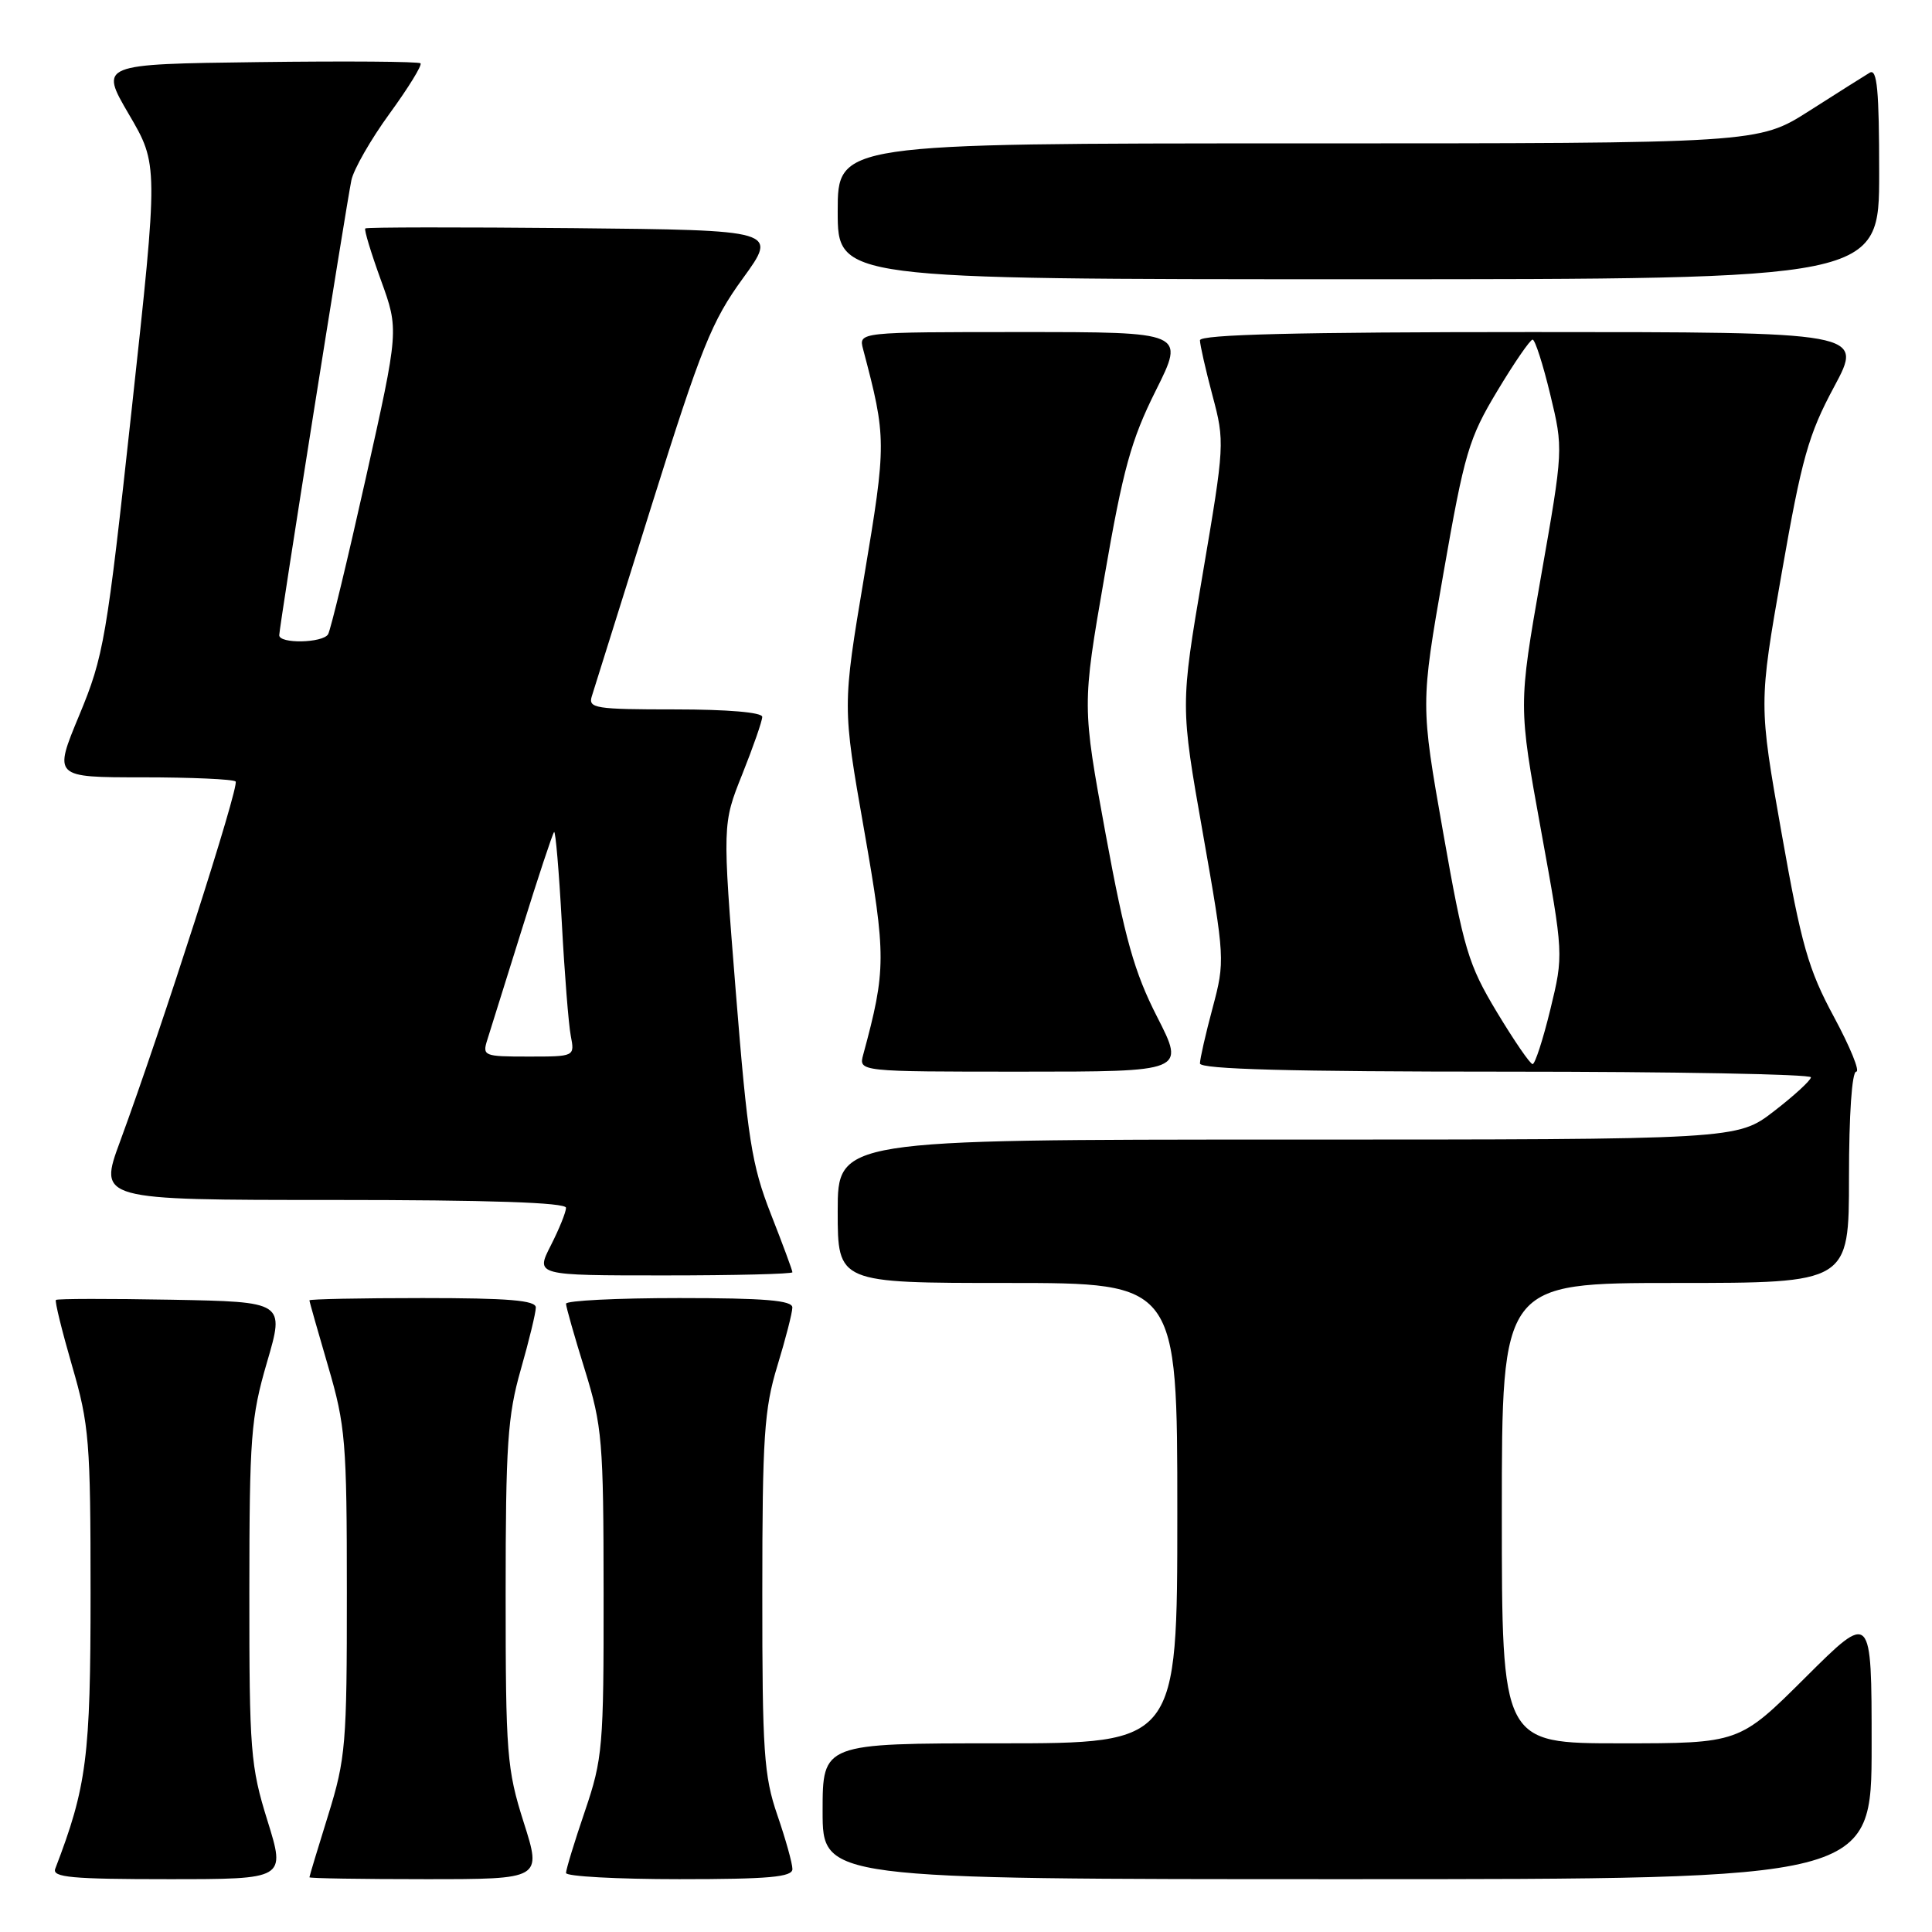 <?xml version="1.0" encoding="UTF-8" standalone="no"?>
<!DOCTYPE svg PUBLIC "-//W3C//DTD SVG 1.1//EN" "http://www.w3.org/Graphics/SVG/1.1/DTD/svg11.dtd" >
<svg xmlns="http://www.w3.org/2000/svg" xmlns:xlink="http://www.w3.org/1999/xlink" version="1.1" viewBox="0 0 256 256">
 <g >
 <path fill="currentColor"
d=" M 35.44 241.25 C 33.19 234.03 33.03 231.97 33.04 211.00 C 33.05 190.39 33.24 187.83 35.38 180.50 C 37.72 172.50 37.72 172.50 22.72 172.22 C 14.47 172.07 7.58 172.08 7.41 172.25 C 7.24 172.42 8.21 176.35 9.55 180.98 C 11.82 188.76 12.00 191.04 12.00 211.09 C 12.00 232.82 11.50 236.72 7.32 247.62 C 6.88 248.76 9.51 249.00 22.32 249.00 C 37.85 249.00 37.85 249.00 35.44 241.25 Z  M 69.39 241.46 C 67.16 234.43 67.00 232.40 67.00 211.21 C 67.00 191.49 67.26 187.57 69.00 181.50 C 70.10 177.65 71.00 173.94 71.00 173.25 C 71.00 172.30 67.35 172.00 56.00 172.00 C 47.75 172.00 41.00 172.14 41.00 172.30 C 41.00 172.47 42.12 176.40 43.48 181.05 C 45.78 188.89 45.96 191.06 45.96 211.00 C 45.97 231.09 45.81 233.02 43.49 240.50 C 42.12 244.90 41.00 248.61 41.00 248.75 C 41.00 248.89 47.93 249.00 56.39 249.00 C 71.79 249.00 71.79 249.00 69.39 241.46 Z  M 105.00 247.66 C 105.00 246.92 104.10 243.70 103.00 240.50 C 101.22 235.33 101.00 232.09 101.01 211.09 C 101.01 190.42 101.26 186.69 103.00 181.00 C 104.09 177.43 104.99 173.94 104.99 173.25 C 105.00 172.31 101.34 172.00 90.00 172.00 C 81.75 172.00 75.00 172.34 75.00 172.75 C 75.00 173.16 76.12 177.10 77.49 181.50 C 79.80 188.97 79.97 190.93 79.98 211.07 C 80.00 231.48 79.86 233.05 77.50 240.00 C 76.12 244.04 75.00 247.72 75.00 248.18 C 75.00 248.63 81.75 249.00 90.00 249.00 C 101.89 249.00 105.00 248.72 105.00 247.66 Z  M 248.00 231.27 C 248.00 213.54 248.00 213.54 239.23 222.27 C 230.46 231.00 230.46 231.00 214.73 231.00 C 199.00 231.00 199.00 231.00 199.00 200.50 C 199.00 170.00 199.00 170.00 222.00 170.00 C 245.00 170.00 245.00 170.00 245.00 156.00 C 245.00 147.74 245.39 142.00 245.96 142.00 C 246.49 142.00 245.16 138.74 243.01 134.75 C 239.61 128.45 238.70 125.26 236.07 110.40 C 233.04 93.29 233.04 93.29 236.09 75.90 C 238.74 60.73 239.63 57.57 243.03 51.25 C 246.92 44.00 246.92 44.00 202.96 44.00 C 172.00 44.00 159.00 44.32 159.00 45.09 C 159.00 45.68 159.75 48.98 160.66 52.41 C 162.30 58.54 162.27 58.95 159.36 76.08 C 156.40 93.50 156.40 93.50 159.38 110.38 C 162.31 127.02 162.33 127.34 160.68 133.54 C 159.75 137.00 159.00 140.32 159.00 140.91 C 159.00 141.68 171.03 142.00 199.50 142.00 C 221.78 142.00 239.98 142.34 239.96 142.75 C 239.93 143.16 237.73 145.19 235.05 147.25 C 230.19 151.00 230.19 151.00 170.59 151.00 C 111.00 151.00 111.00 151.00 111.00 160.50 C 111.00 170.00 111.00 170.00 133.50 170.00 C 156.00 170.00 156.00 170.00 156.00 200.50 C 156.00 231.00 156.00 231.00 132.50 231.00 C 109.00 231.00 109.00 231.00 109.00 240.00 C 109.00 249.00 109.00 249.00 178.50 249.00 C 248.00 249.00 248.00 249.00 248.00 231.27 Z  M 105.00 168.58 C 105.00 168.34 103.71 164.85 102.13 160.83 C 99.60 154.36 99.06 150.91 97.49 131.34 C 95.72 109.18 95.72 109.18 98.36 102.58 C 99.81 98.95 101.00 95.53 101.00 94.99 C 101.00 94.39 96.40 94.00 89.43 94.00 C 78.87 94.00 77.91 93.85 78.42 92.25 C 78.72 91.29 82.30 79.87 86.37 66.89 C 92.92 46.00 94.32 42.54 98.43 36.89 C 103.07 30.50 103.07 30.50 75.89 30.23 C 60.93 30.09 48.56 30.10 48.40 30.27 C 48.23 30.44 49.17 33.53 50.48 37.14 C 52.86 43.70 52.86 43.70 48.46 63.40 C 46.04 74.23 43.80 83.52 43.47 84.05 C 42.75 85.21 37.00 85.33 37.00 84.17 C 37.00 83.13 45.84 27.40 46.56 23.88 C 46.86 22.44 49.14 18.46 51.63 15.04 C 54.12 11.62 55.96 8.63 55.72 8.39 C 55.49 8.15 45.82 8.08 34.24 8.23 C 13.19 8.50 13.19 8.50 17.08 15.15 C 20.98 21.80 20.98 21.80 17.46 54.15 C 14.13 84.76 13.75 86.94 10.51 94.75 C 7.08 103.00 7.08 103.00 18.88 103.00 C 25.36 103.00 30.91 103.25 31.22 103.55 C 31.76 104.09 21.48 136.11 15.91 151.25 C 13.05 159.00 13.05 159.00 44.03 159.00 C 64.80 159.00 75.00 159.34 75.00 160.04 C 75.00 160.61 74.09 162.86 72.98 165.04 C 70.96 169.00 70.96 169.00 87.98 169.00 C 97.34 169.00 105.00 168.81 105.00 168.58 Z  M 153.33 134.75 C 150.30 128.82 149.06 124.41 146.50 110.50 C 143.38 93.50 143.38 93.50 146.33 76.50 C 148.81 62.15 149.88 58.29 153.15 51.75 C 157.02 44.00 157.02 44.00 135.39 44.00 C 113.77 44.00 113.77 44.00 114.36 46.25 C 117.47 58.03 117.48 58.62 114.50 76.42 C 111.62 93.60 111.62 93.60 114.49 109.92 C 117.43 126.72 117.43 128.48 114.38 139.75 C 113.77 142.00 113.77 142.00 135.40 142.00 C 157.03 142.00 157.03 142.00 153.33 134.75 Z  M 249.00 22.94 C 249.00 11.96 248.73 9.05 247.75 9.63 C 247.06 10.04 243.46 12.32 239.74 14.69 C 232.98 19.00 232.98 19.00 171.99 19.00 C 111.00 19.00 111.00 19.00 111.00 28.00 C 111.00 37.00 111.00 37.00 180.00 37.00 C 249.00 37.00 249.00 37.00 249.00 22.94 Z  M 198.35 134.12 C 194.55 127.80 193.96 125.84 191.22 110.28 C 188.23 93.33 188.23 93.33 191.26 75.98 C 194.05 60.02 194.62 58.09 198.39 51.82 C 200.64 48.07 202.75 45.00 203.08 45.00 C 203.40 45.00 204.45 48.26 205.41 52.25 C 207.16 59.50 207.16 59.50 204.17 76.50 C 201.19 93.50 201.19 93.50 204.19 110.00 C 207.19 126.50 207.19 126.50 205.43 133.75 C 204.46 137.74 203.40 141.00 203.08 141.00 C 202.75 141.00 200.63 137.90 198.35 134.12 Z  M 64.58 137.75 C 64.97 136.51 67.04 129.90 69.18 123.05 C 71.31 116.21 73.22 110.45 73.42 110.25 C 73.61 110.05 74.07 115.43 74.44 122.20 C 74.80 128.96 75.34 135.74 75.63 137.25 C 76.16 140.00 76.16 140.00 70.01 140.00 C 64.09 140.00 63.89 139.92 64.58 137.75 Z "/>
</g>
</svg>